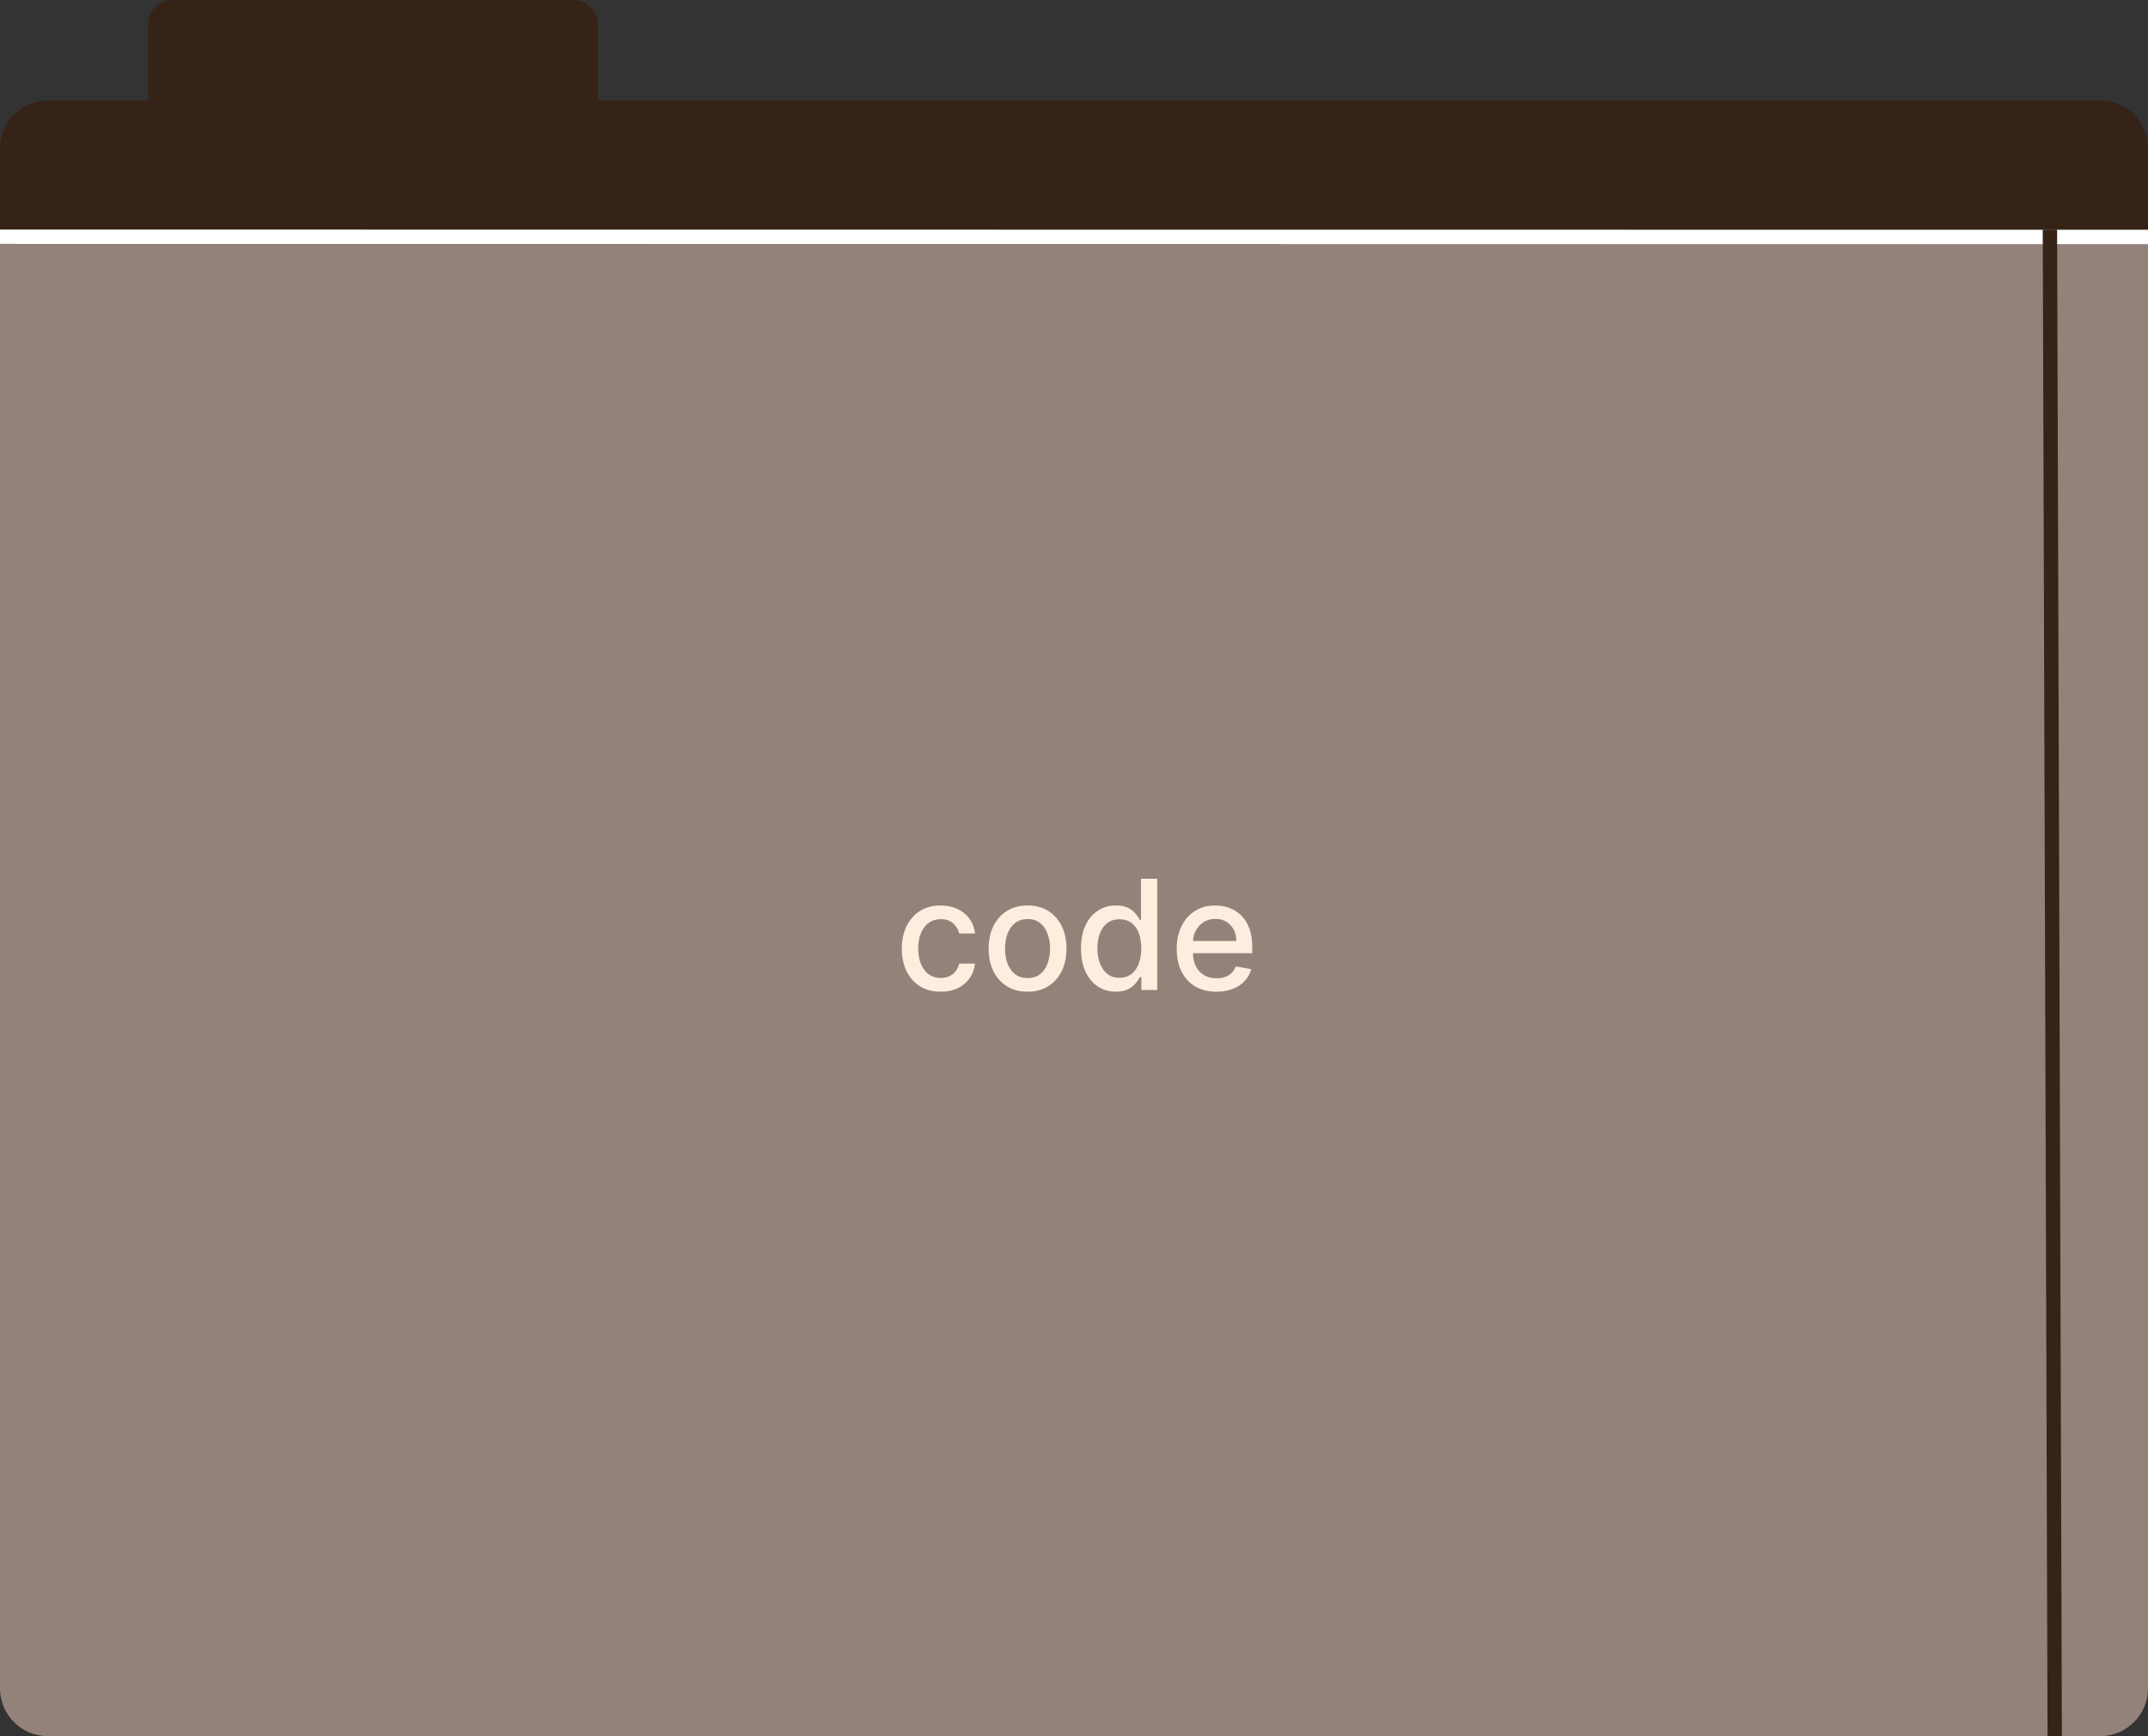 <svg width="449" height="363" viewBox="0 0 449 363" fill="none" xmlns="http://www.w3.org/2000/svg">
<rect x="0" y="0" width="449" height="363" fill="#333333" stroke="none"/>
<path d="M0 51H449V353C449 358.523 444.523 363 439 363H10C4.477 363 0 358.523 0 353V51Z" fill="#93827A"/>
<rect x="31" width="94" height="43" rx="5" fill="#362317"/>
<path d="M0 31C0 25.477 4.477 21 10 21H439C444.523 21 449 25.477 449 31V48H0V31Z" fill="#362317"/>
<line x1="0" y1="49.5" x2="449" y2="49.541" stroke="white" stroke-width="3"/>
<line x1="428.5" y1="47.995" x2="429.5" y2="362.995" stroke="#362317" stroke-width="3"/>
<path d="M196.636 207.352C194.947 207.352 193.492 206.97 192.273 206.205C191.061 205.432 190.129 204.367 189.477 203.011C188.826 201.655 188.5 200.102 188.5 198.352C188.5 196.58 188.833 195.015 189.5 193.659C190.167 192.295 191.106 191.231 192.318 190.466C193.53 189.701 194.958 189.318 196.602 189.318C197.928 189.318 199.11 189.564 200.148 190.057C201.186 190.542 202.023 191.223 202.659 192.102C203.303 192.981 203.686 194.008 203.807 195.182H200.5C200.318 194.364 199.902 193.659 199.25 193.068C198.606 192.477 197.742 192.182 196.659 192.182C195.712 192.182 194.883 192.432 194.17 192.932C193.466 193.424 192.917 194.129 192.523 195.045C192.129 195.955 191.932 197.03 191.932 198.273C191.932 199.545 192.125 200.644 192.511 201.568C192.898 202.492 193.443 203.208 194.148 203.716C194.86 204.223 195.697 204.477 196.659 204.477C197.303 204.477 197.886 204.36 198.409 204.125C198.939 203.883 199.383 203.538 199.739 203.091C200.102 202.644 200.356 202.106 200.5 201.477H203.807C203.686 202.606 203.318 203.614 202.705 204.5C202.091 205.386 201.269 206.083 200.239 206.591C199.216 207.098 198.015 207.352 196.636 207.352ZM214.793 207.352C213.156 207.352 211.728 206.977 210.509 206.227C209.289 205.477 208.342 204.428 207.668 203.08C206.993 201.731 206.656 200.155 206.656 198.352C206.656 196.542 206.993 194.958 207.668 193.602C208.342 192.246 209.289 191.193 210.509 190.443C211.728 189.693 213.156 189.318 214.793 189.318C216.429 189.318 217.857 189.693 219.077 190.443C220.296 191.193 221.243 192.246 221.918 193.602C222.592 194.958 222.929 196.542 222.929 198.352C222.929 200.155 222.592 201.731 221.918 203.08C221.243 204.428 220.296 205.477 219.077 206.227C217.857 206.977 216.429 207.352 214.793 207.352ZM214.804 204.5C215.865 204.5 216.743 204.22 217.44 203.659C218.137 203.098 218.652 202.352 218.986 201.42C219.327 200.489 219.497 199.462 219.497 198.341C219.497 197.227 219.327 196.205 218.986 195.273C218.652 194.333 218.137 193.58 217.44 193.011C216.743 192.443 215.865 192.159 214.804 192.159C213.736 192.159 212.849 192.443 212.145 193.011C211.448 193.58 210.929 194.333 210.588 195.273C210.255 196.205 210.088 197.227 210.088 198.341C210.088 199.462 210.255 200.489 210.588 201.42C210.929 202.352 211.448 203.098 212.145 203.659C212.849 204.22 213.736 204.5 214.804 204.5ZM233.256 207.341C231.847 207.341 230.589 206.981 229.483 206.261C228.384 205.534 227.521 204.5 226.892 203.159C226.271 201.811 225.96 200.193 225.96 198.307C225.96 196.42 226.275 194.807 226.903 193.466C227.54 192.125 228.411 191.098 229.517 190.386C230.623 189.674 231.877 189.318 233.278 189.318C234.362 189.318 235.233 189.5 235.892 189.864C236.559 190.22 237.074 190.636 237.438 191.114C237.809 191.591 238.097 192.011 238.301 192.375H238.506V183.727H241.903V207H238.585V204.284H238.301C238.097 204.655 237.801 205.08 237.415 205.557C237.036 206.034 236.513 206.451 235.847 206.807C235.18 207.163 234.316 207.341 233.256 207.341ZM234.006 204.443C234.983 204.443 235.809 204.186 236.483 203.67C237.165 203.148 237.68 202.424 238.028 201.5C238.384 200.576 238.562 199.5 238.562 198.273C238.562 197.061 238.388 196 238.04 195.091C237.691 194.182 237.18 193.473 236.506 192.966C235.831 192.458 234.998 192.205 234.006 192.205C232.983 192.205 232.131 192.47 231.449 193C230.767 193.53 230.252 194.254 229.903 195.17C229.563 196.087 229.392 197.121 229.392 198.273C229.392 199.439 229.566 200.489 229.915 201.42C230.263 202.352 230.778 203.091 231.46 203.636C232.15 204.174 232.998 204.443 234.006 204.443ZM254.276 207.352C252.556 207.352 251.075 206.985 249.832 206.25C248.598 205.508 247.643 204.466 246.969 203.125C246.302 201.777 245.969 200.197 245.969 198.386C245.969 196.598 246.302 195.023 246.969 193.659C247.643 192.295 248.582 191.231 249.787 190.466C250.999 189.701 252.416 189.318 254.037 189.318C255.022 189.318 255.976 189.481 256.901 189.807C257.825 190.133 258.654 190.644 259.389 191.341C260.124 192.038 260.704 192.943 261.128 194.057C261.552 195.163 261.764 196.508 261.764 198.091V199.295H247.889V196.75H258.435C258.435 195.856 258.253 195.064 257.889 194.375C257.526 193.678 257.014 193.129 256.355 192.727C255.704 192.326 254.938 192.125 254.06 192.125C253.105 192.125 252.272 192.36 251.56 192.83C250.855 193.292 250.31 193.898 249.923 194.648C249.545 195.39 249.355 196.197 249.355 197.068V199.057C249.355 200.223 249.56 201.216 249.969 202.034C250.385 202.852 250.965 203.477 251.707 203.909C252.45 204.333 253.317 204.545 254.31 204.545C254.954 204.545 255.541 204.455 256.071 204.273C256.601 204.083 257.06 203.803 257.446 203.432C257.832 203.061 258.128 202.602 258.332 202.057L261.548 202.636C261.291 203.583 260.829 204.413 260.162 205.125C259.503 205.83 258.673 206.379 257.673 206.773C256.681 207.159 255.548 207.352 254.276 207.352Z" fill="#FBEEDE"/>
</svg>
